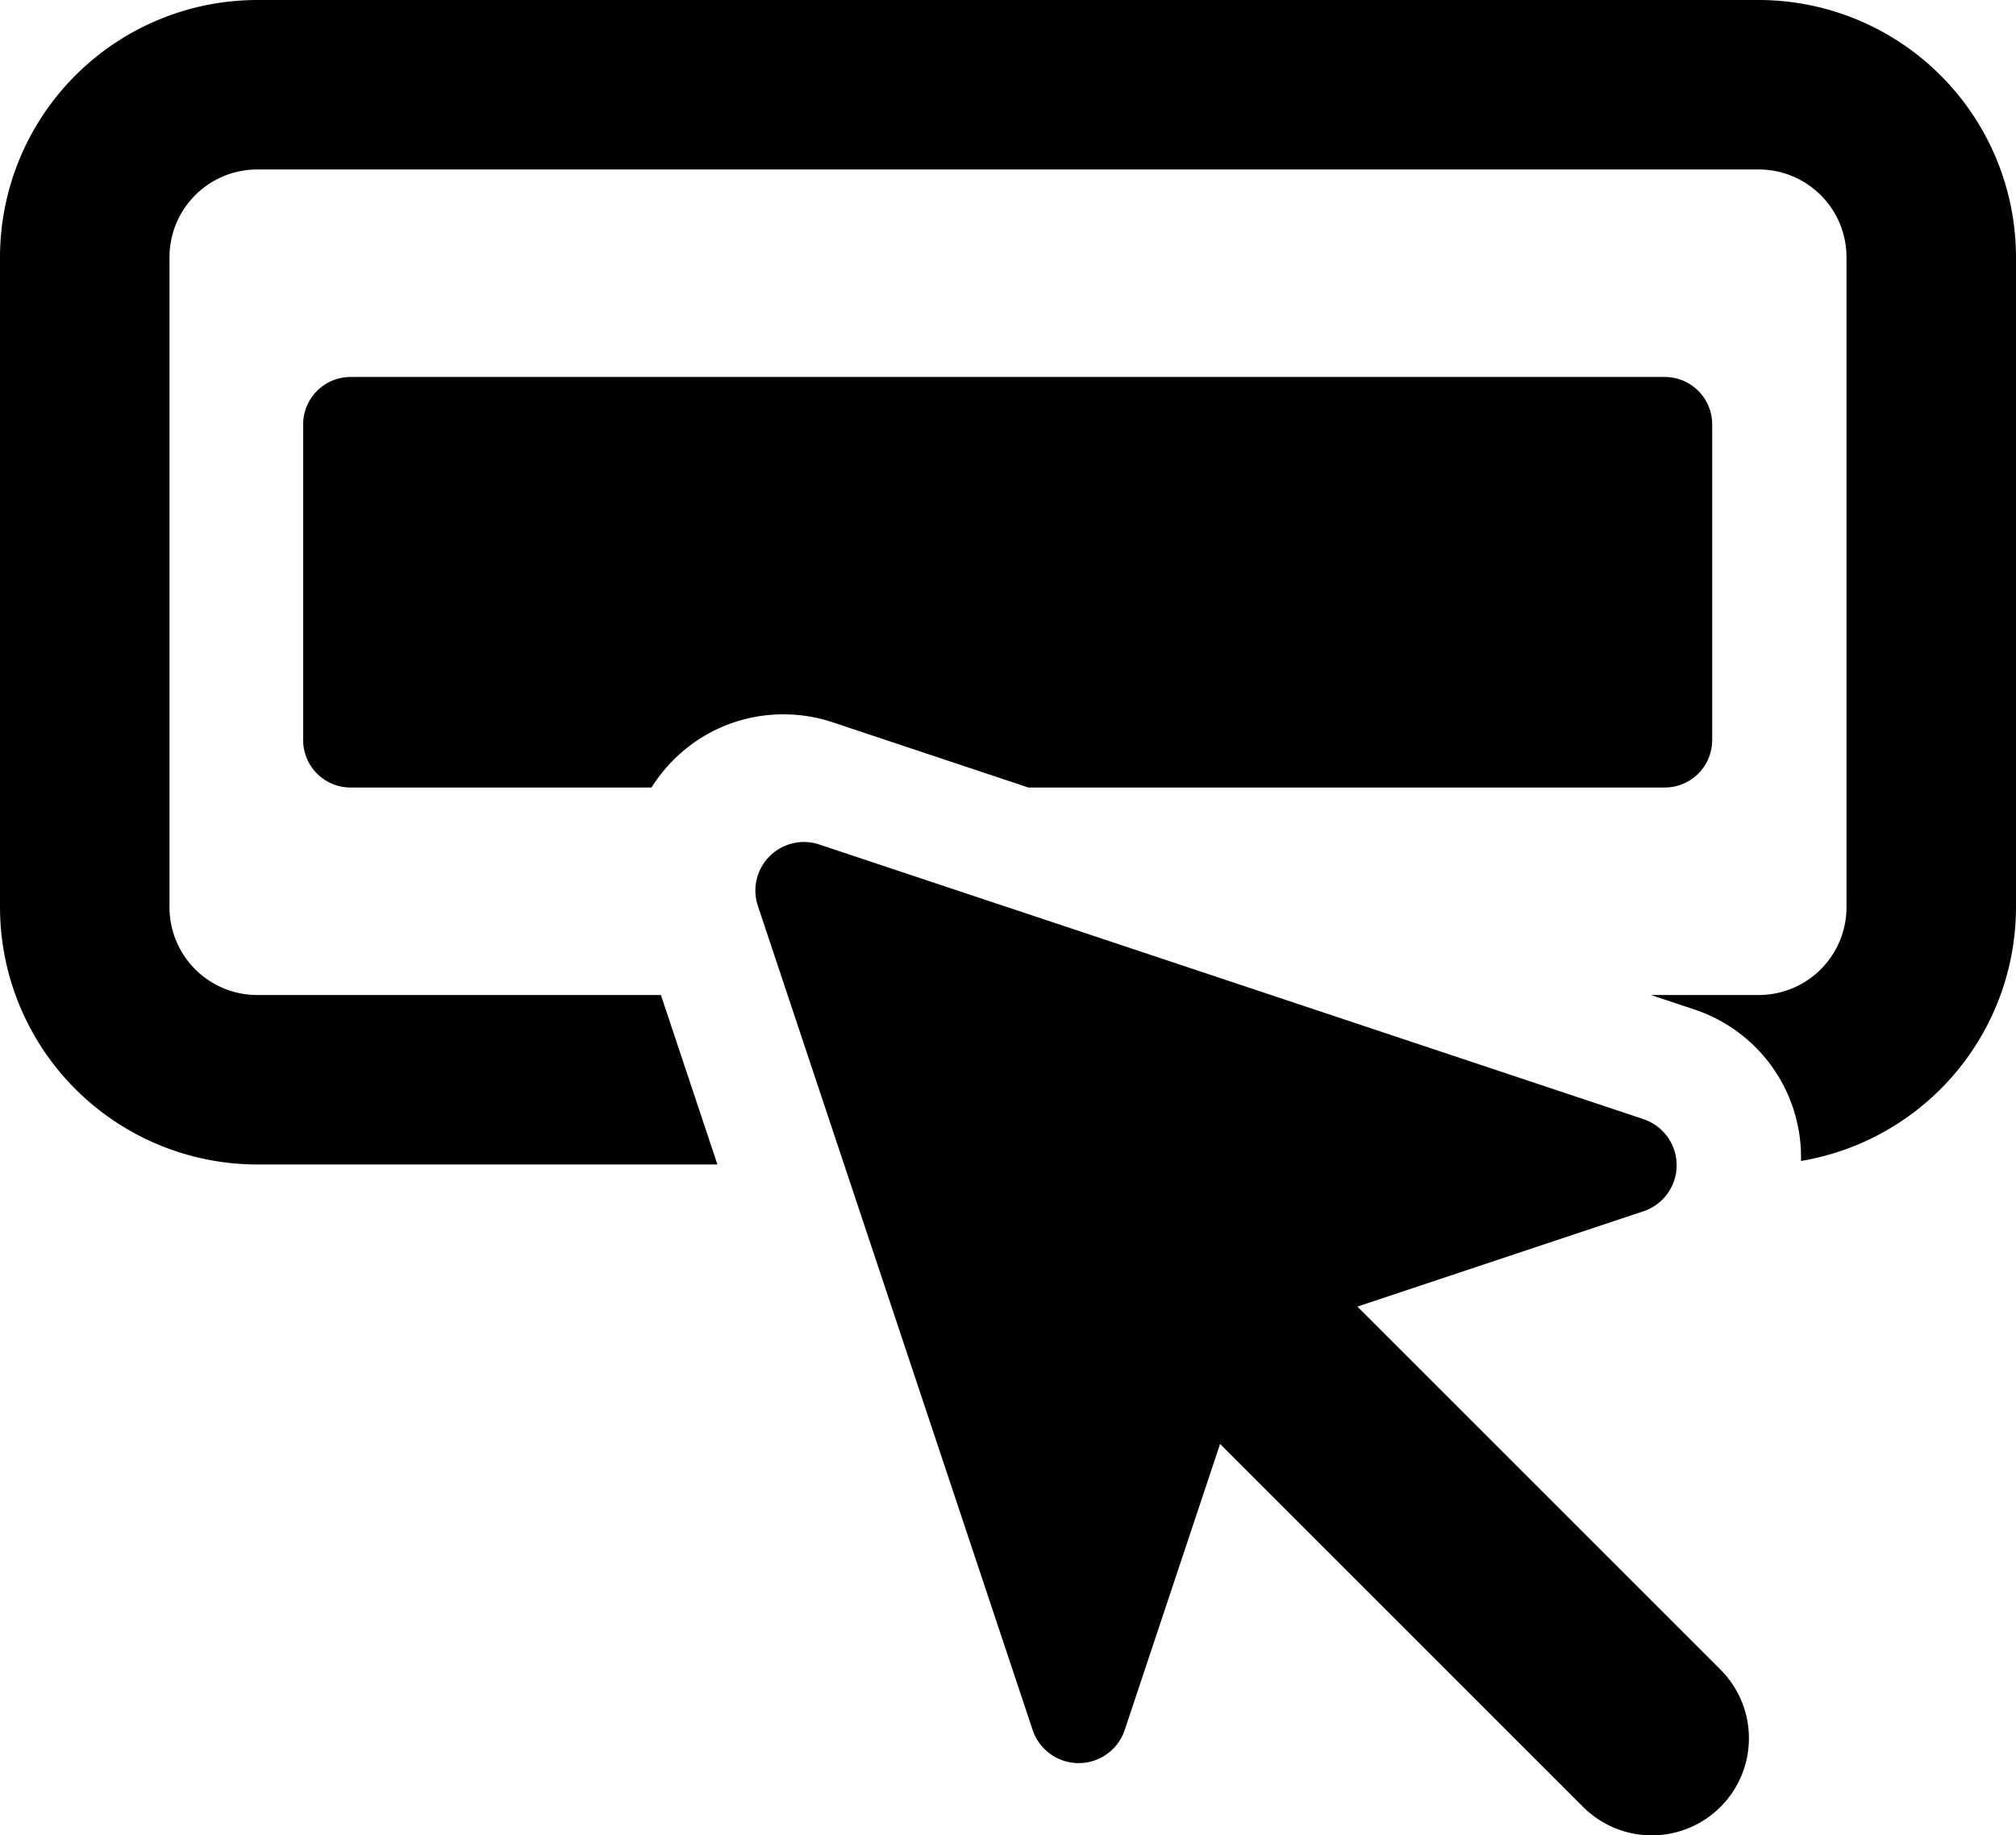 <svg xmlns="http://www.w3.org/2000/svg" viewBox="0 0 511.425 465.604"><title>Asset 2</title><g id="Layer_2" data-name="Layer 2"><g id="Layer_1-2" data-name="Layer 1"><path d="M446.178,0H65.247A65.321,65.321,0,0,0,0,65.247V230.221a65.321,65.321,0,0,0,65.247,65.248h116.748l-14.333-43H65.247A22.272,22.272,0,0,1,43,230.221V65.247A22.272,22.272,0,0,1,65.247,43H446.178a22.272,22.272,0,0,1,22.247,22.247V230.221a22.273,22.273,0,0,1-22.247,22.248H418.824l11.029,3.677A39.492,39.492,0,0,1,456.892,293.662c0,.306-.011.611-.018.916a65.342,65.342,0,0,0,54.551-64.356V65.247A65.321,65.321,0,0,0,446.178,0Z"/><path d="M198.785,181.255a39.422,39.422,0,0,1,12.573,2.055l49.523,16.508H422.351a12.035,12.035,0,0,0,12-12V107.649a12.035,12.035,0,0,0-12-12H88.904a12.035,12.035,0,0,0-12,12v80.17a12.035,12.035,0,0,0,12,12h76.369a39.958,39.958,0,0,1,5.567-6.986A39.23,39.23,0,0,1,198.785,181.255Z"/><path d="M344.353,331.532l72.561-24.189a12.319,12.319,0,0,0,0-23.373L207.846,214.278a12.319,12.319,0,0,0-15.585,15.581L261.954,438.935a12.317,12.317,0,0,0,23.373,0l24.185-72.561,92.012,92.012a24.637,24.637,0,1,0,34.841-34.842Z"/></g></g></svg>